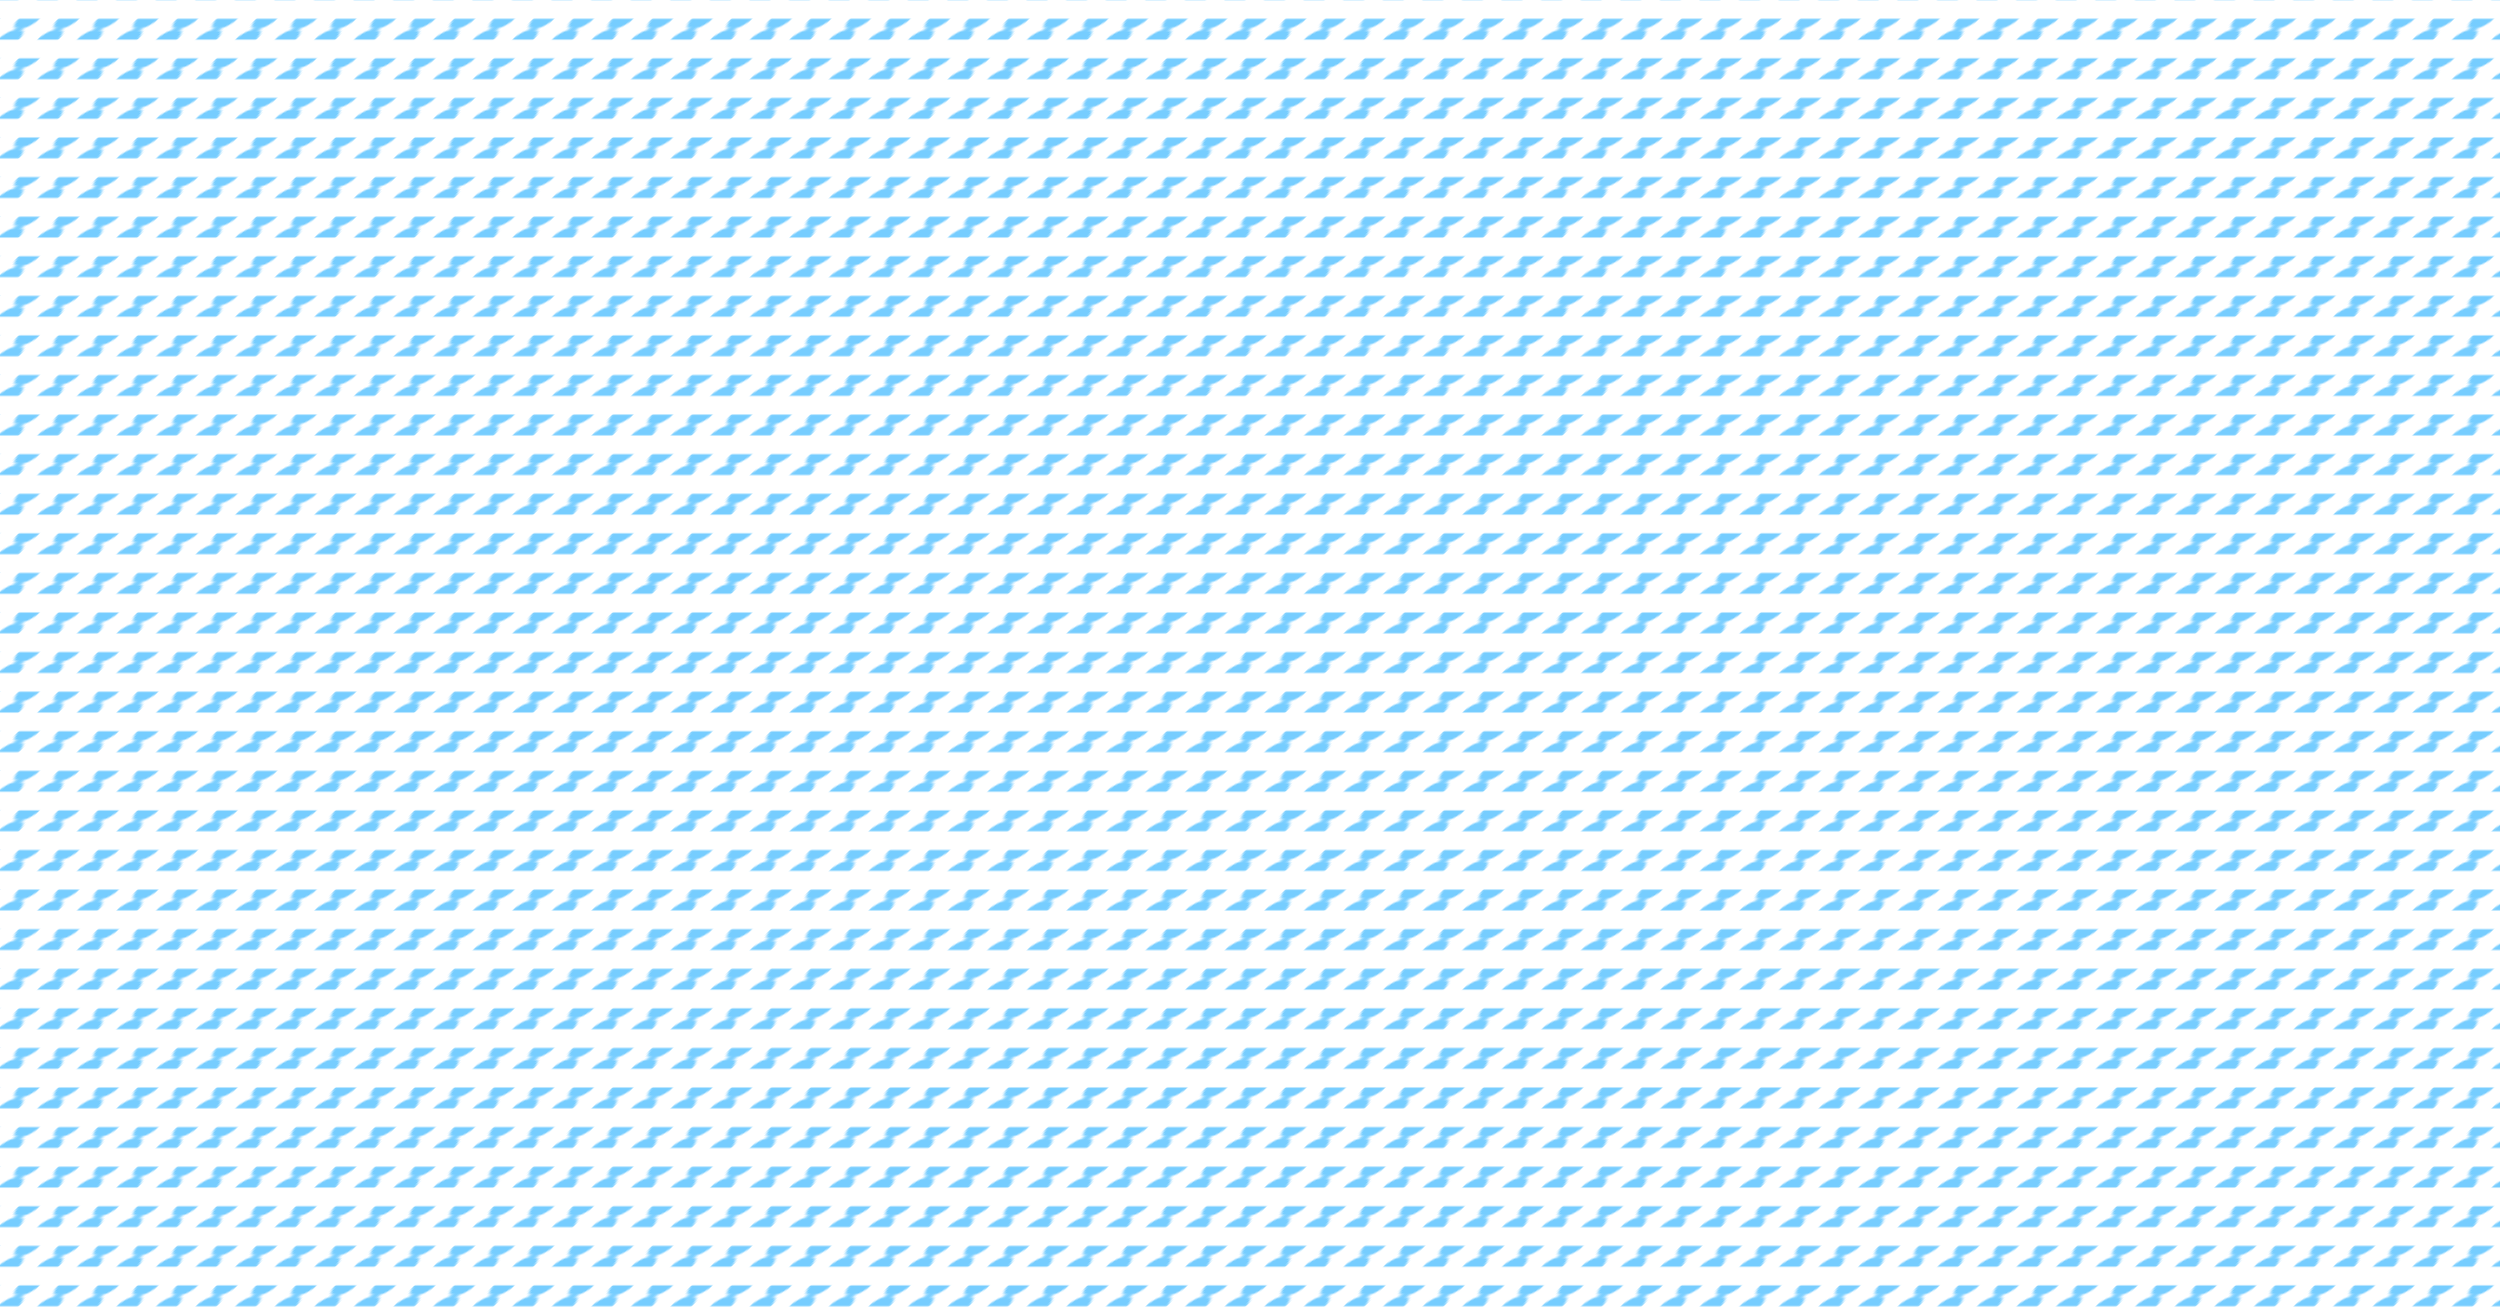 <svg id="10015.io" viewBox="0 0 1200 630" xmlns="http://www.w3.org/2000/svg"><defs><pattern id="svg-pattern" x="0" y="0" width="19" height="19" patternUnits="userSpaceOnUse" patternTransform="translate(9, 9) rotate(360) skewX(-45)"><svg width="10" height="10" viewBox="0 0 100 100"><g fill="rgba(71, 188, 255, 0.74)" opacity="1"><path d="M50 50C77.614 50 100 27.614 100 0L-4.37114e-06 8.74228e-06C-1.95703e-06 27.614 22.386 50 50 50Z"></path><path d="M50 50C22.386 50 0 72.386 0 100H100C100 72.386 77.614 50 50 50Z"></path></g></svg></pattern></defs><rect x="0" y="0" width="100%" height="100%" fill="rgba(71, 74, 255, 0)"></rect><rect x="0" y="0" width="100%" height="100%" fill="url(#svg-pattern)"></rect></svg>